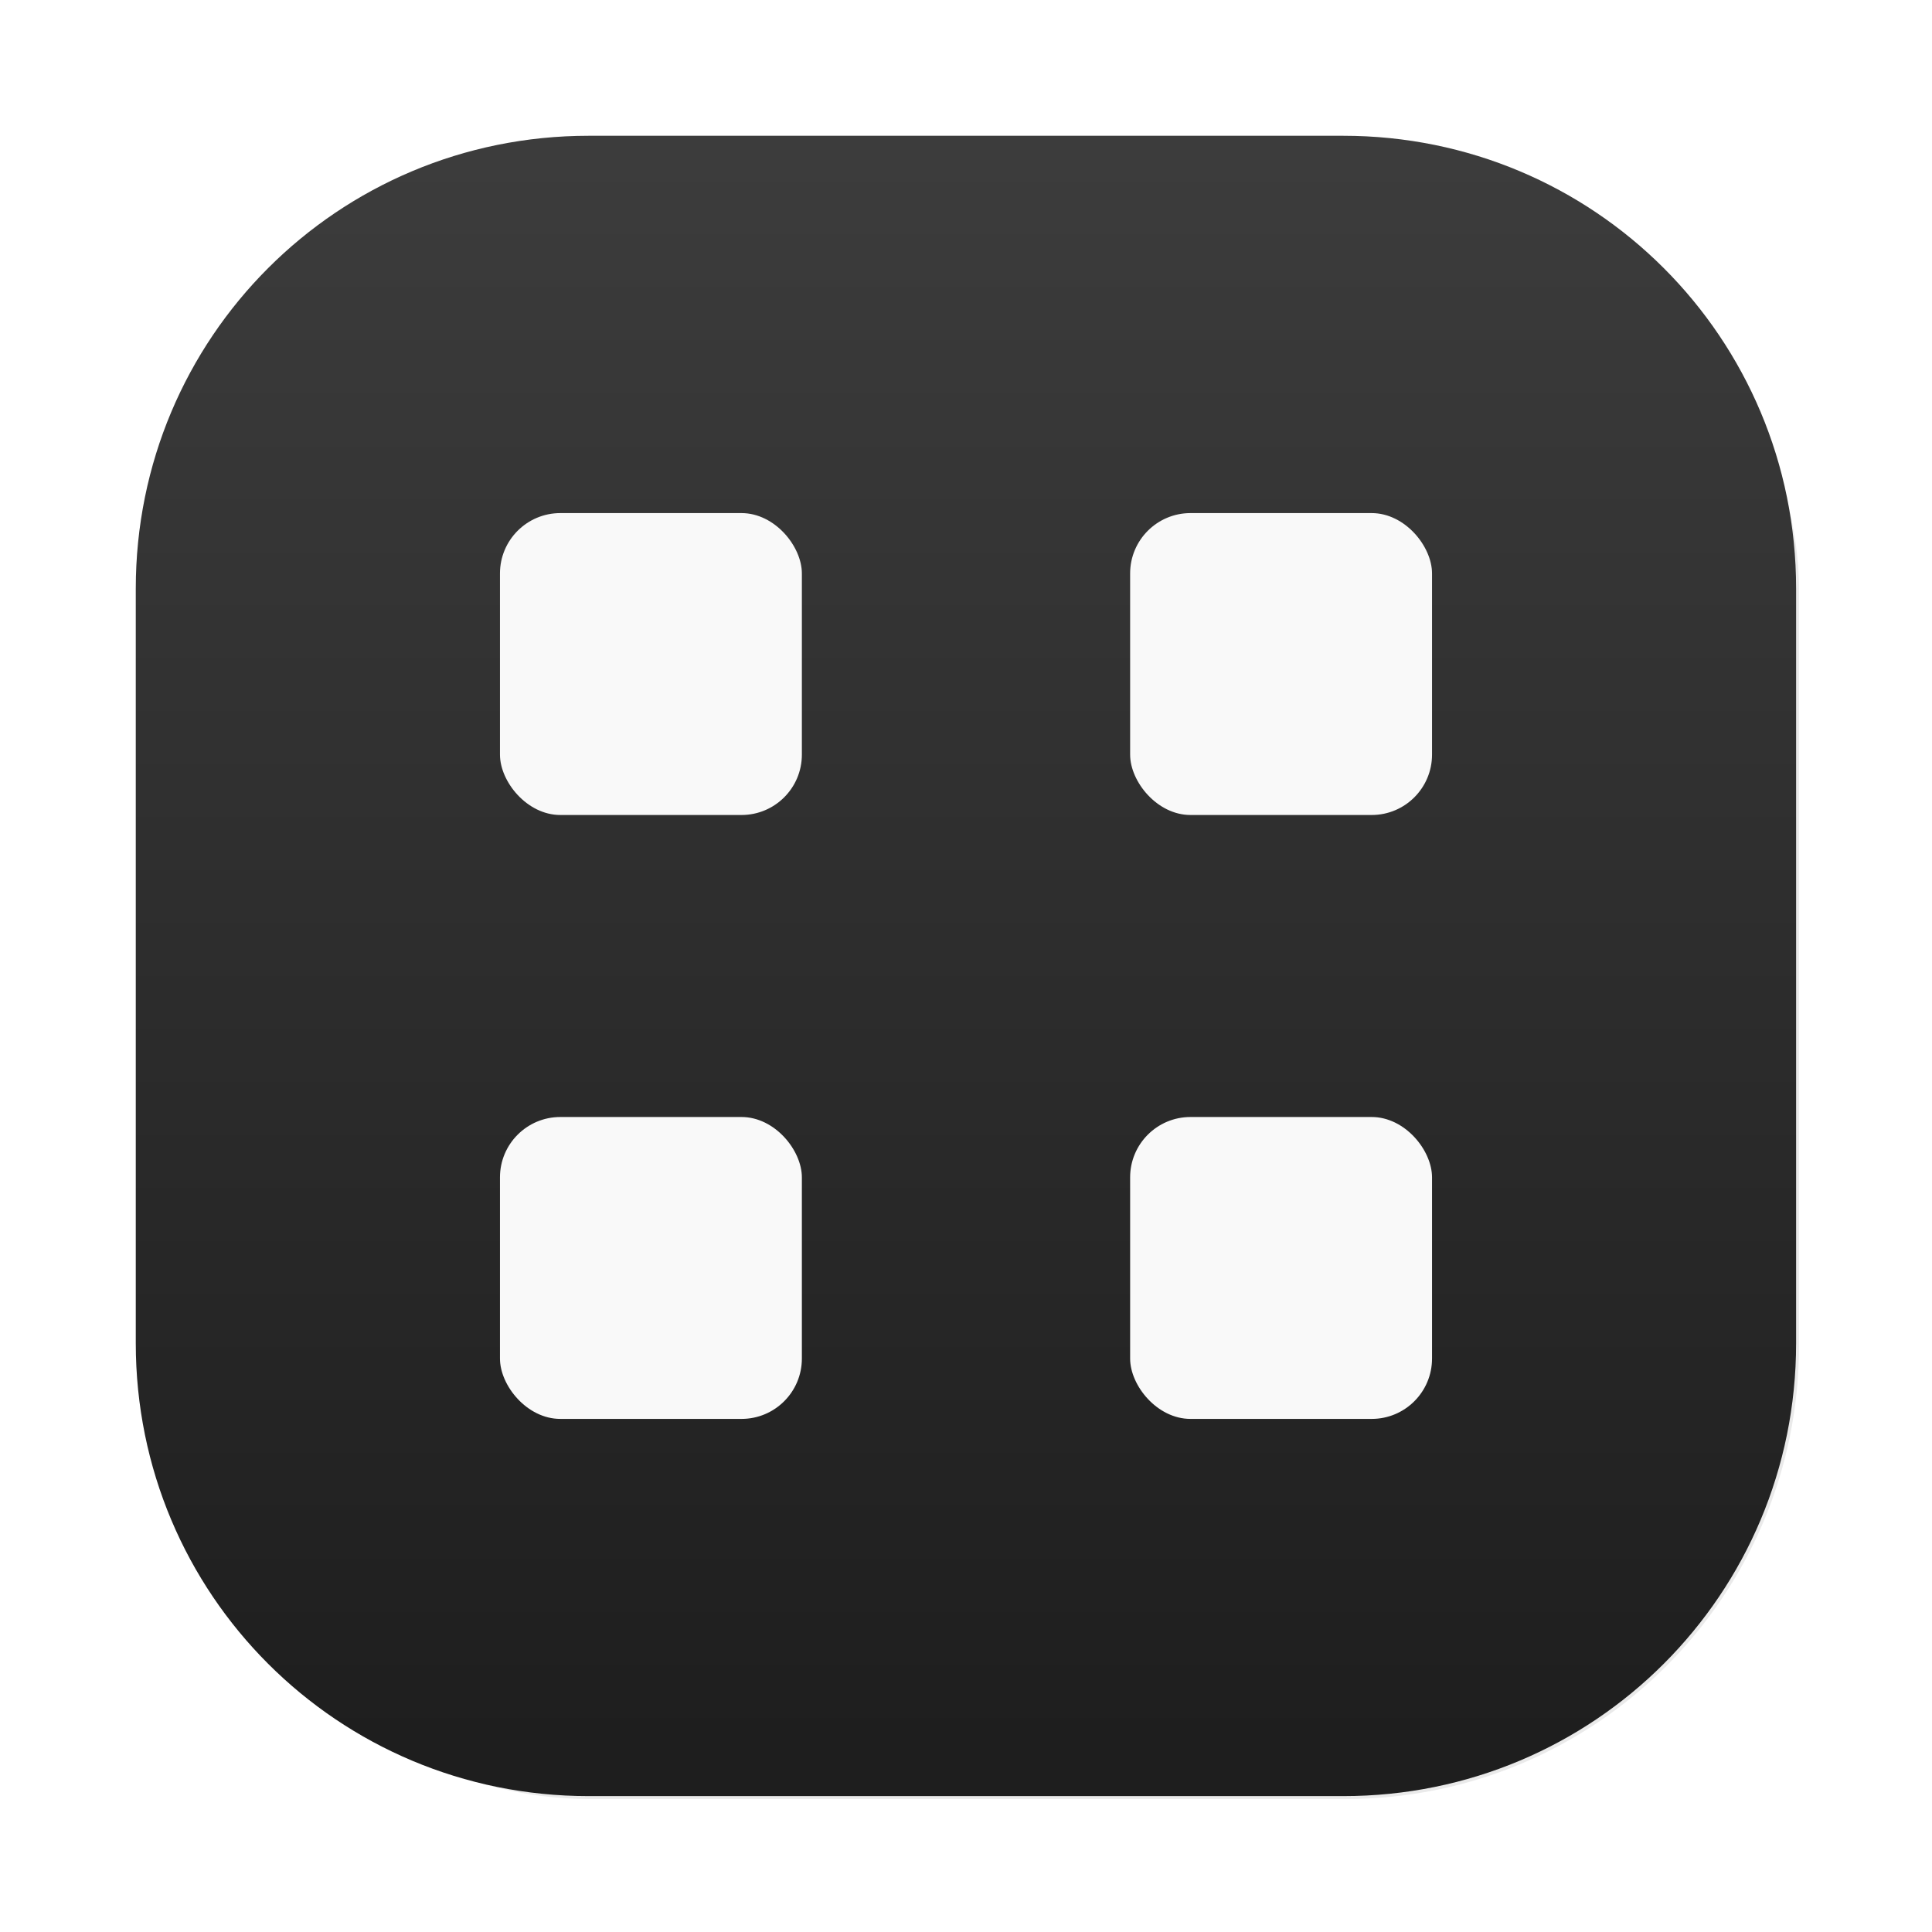 <?xml version="1.0" encoding="UTF-8" standalone="no"?>
<svg
   width="64"
   height="64"
   viewBox="0 0 16.933 16.933"
   version="1.1"
   id="svg196"
   sodipodi:docname="icon-preview-app.svg"
   inkscape:version="1.2.2 (b0a8486541, 2022-12-01)"
   xmlns:inkscape="http://www.inkscape.org/namespaces/inkscape"
   xmlns:sodipodi="http://sodipodi.sourceforge.net/DTD/sodipodi-0.dtd"
   xmlns:xlink="http://www.w3.org/1999/xlink"
   xmlns="http://www.w3.org/2000/svg"
   xmlns:svg="http://www.w3.org/2000/svg">
  <sodipodi:namedview
     id="namedview198"
     pagecolor="#ffffff"
     bordercolor="#999999"
     borderopacity="1"
     inkscape:showpageshadow="0"
     inkscape:pageopacity="0"
     inkscape:pagecheckerboard="0"
     inkscape:deskcolor="#d1d1d1"
     showgrid="false"
     inkscape:zoom="4.4746601"
     inkscape:cx="-24.806353"
     inkscape:cy="44.360911"
     inkscape:window-width="1920"
     inkscape:window-height="989"
     inkscape:window-x="0"
     inkscape:window-y="0"
     inkscape:window-maximized="1"
     inkscape:current-layer="svg196" />
  <defs
     id="defs104">
    <linearGradient
       id="f"
       x1="4"
       x2="8"
       y1="31.97"
       y2="31.97"
       gradientUnits="userSpaceOnUse"
       gradientTransform="matrix(0.265,0,0,0.265,17.975,0)">
      <stop
         stop-color="#1e170b"
         stop-opacity=".45"
         offset="0"
         id="stop2" />
      <stop
         stop-opacity=".15"
         offset=".486"
         id="stop4" />
      <stop
         stop-opacity=".35"
         offset="1"
         id="stop6" />
    </linearGradient>
    <linearGradient
       id="e"
       x1="8.111"
       x2="8.111"
       y1="14.648"
       y2="2.624"
       gradientUnits="userSpaceOnUse"
       gradientTransform="translate(17.975)">
      <stop
         stop-color="#363636"
         offset="0"
         id="stop9" />
      <stop
         stop-color="#787878"
         offset="1"
         id="stop11" />
    </linearGradient>
    <linearGradient
       id="a">
      <stop
         offset="0"
         id="stop14" />
      <stop
         stop-opacity="0"
         offset="1"
         id="stop16" />
    </linearGradient>
    <linearGradient
       id="g"
       x1="30"
       x2="30"
       y1="32"
       y2="14"
       gradientTransform="scale(0.265)"
       gradientUnits="userSpaceOnUse"
       xlink:href="#a" />
    <linearGradient
       id="i"
       x1="30"
       x2="30"
       y1="4"
       y2="22"
       gradientTransform="matrix(0.265,0,0,-0.265,0,16.933)"
       gradientUnits="userSpaceOnUse"
       xlink:href="#a" />
    <linearGradient
       id="n"
       x1="57.544"
       x2="57.544"
       y1="26.41"
       y2=".845"
       gradientTransform="matrix(1.925,0,0,1.925,-64.779,5.377)"
       gradientUnits="userSpaceOnUse">
      <stop
         stop-color="#b8d7ff"
         offset="0"
         id="stop21" />
      <stop
         stop-color="#fff"
         offset="1"
         id="stop23" />
    </linearGradient>
    <linearGradient
       id="m"
       x1="132.21"
       x2="132.21"
       y1="42.152"
       y2="70.68"
       gradientTransform="matrix(1.878,0,0,1.878,-215.78,-72.47)"
       gradientUnits="userSpaceOnUse">
      <stop
         stop-color="#15c7f8"
         offset="0"
         id="stop26" />
      <stop
         stop-color="#1b63dc"
         offset="1"
         id="stop28" />
    </linearGradient>
    <linearGradient
       id="b">
      <stop
         stop-color="#f8fcf8"
         offset="0"
         id="stop31" />
      <stop
         stop-color="#f8faf8"
         stop-opacity="0"
         offset="1"
         id="stop33" />
    </linearGradient>
    <linearGradient
       id="d"
       x1="7.937"
       x2="7.937"
       y1="3.704"
       y2="9.789"
       gradientUnits="userSpaceOnUse"
       xlink:href="#b" />
    <linearGradient
       id="o"
       x1="8.754"
       x2="8.754"
       y1="15.472"
       y2="1.75"
       gradientTransform="matrix(1,0,0,1,0,0.008)"
       gradientUnits="userSpaceOnUse">
      <stop
         stop-color="#15c332"
         offset="0"
         id="stop37" />
      <stop
         stop-color="#5cf777"
         offset="1"
         id="stop39" />
    </linearGradient>
    <linearGradient
       id="r"
       x1="5.557"
       x2="6.086"
       y1="12.435"
       y2="12.7"
       gradientUnits="userSpaceOnUse">
      <stop
         stop-color="#fff"
         offset="0"
         id="stop42" />
      <stop
         stop-color="#92c88f"
         stop-opacity=".198"
         offset="1"
         id="stop44" />
    </linearGradient>
    <linearGradient
       id="w"
       x1="542.64"
       x2="543.25"
       y1="507.29"
       y2="463.62"
       gradientTransform="matrix(0.726,0.004,-0.004,0.673,-360.94,-279.18)"
       gradientUnits="userSpaceOnUse">
      <stop
         stop-color="#132e51"
         offset="0"
         id="stop47" />
      <stop
         stop-color="#2767b9"
         offset="1"
         id="stop49" />
    </linearGradient>
    <linearGradient
       id="x"
       x1="516.86"
       x2="518.54"
       y1="446.71"
       y2="431.85"
       gradientTransform="matrix(0.573,0,0,0.573,-282.23,-232.37)"
       gradientUnits="userSpaceOnUse">
      <stop
         stop-color="#eefefe"
         offset="0"
         id="stop52" />
      <stop
         stop-color="#d6fefe"
         offset="1"
         id="stop54" />
    </linearGradient>
    <linearGradient
       id="t"
       x1="7.937"
       x2="7.937"
       y1="6.879"
       y2="1.058"
       gradientTransform="scale(3.78)"
       gradientUnits="userSpaceOnUse"
       xlink:href="#c" />
    <linearGradient
       id="c">
      <stop
         stop-color="#fff"
         offset="0"
         id="stop58" />
      <stop
         stop-color="#ccf0ff"
         offset="1"
         id="stop60" />
    </linearGradient>
    <linearGradient
       id="u"
       x1="7.937"
       x2="7.937"
       y1="15.081"
       y2="1.852"
       gradientTransform="scale(3.78)"
       gradientUnits="userSpaceOnUse">
      <stop
         stop-color="#82cdfb"
         offset="0"
         id="stop63" />
      <stop
         stop-color="#319af6"
         offset="1"
         id="stop65" />
    </linearGradient>
    <linearGradient
       id="v"
       x1="45"
       x2="57.008"
       y1="19"
       y2="6.992"
       gradientUnits="userSpaceOnUse"
       xlink:href="#c" />
    <linearGradient
       id="h"
       x1="8.202"
       x2="8.202"
       y1="10.848"
       y2="6.35"
       gradientTransform="scale(0.265)"
       gradientUnits="userSpaceOnUse">
      <stop
         stop-color="#f24236"
         offset="0"
         id="stop69" />
      <stop
         stop-color="#fe6b62"
         offset="1"
         id="stop71" />
    </linearGradient>
    <linearGradient
       id="k"
       x1="2.524"
       x2="2.524"
       y1="7.144"
       y2="9.789"
       gradientUnits="userSpaceOnUse">
      <stop
         offset="0"
         id="stop74" />
      <stop
         stop-color="#ececec"
         offset=".2"
         id="stop76" />
      <stop
         stop-color="#fff"
         offset=".378"
         id="stop78" />
      <stop
         stop-color="#c2c2c2"
         offset=".526"
         id="stop80" />
      <stop
         stop-color="#1a1a1a"
         offset=".585"
         id="stop82" />
      <stop
         stop-color="#fff"
         offset=".665"
         id="stop84" />
      <stop
         stop-color="#999"
         offset=".883"
         id="stop86" />
      <stop
         offset="1"
         id="stop88" />
    </linearGradient>
    <radialGradient
       id="j"
       cx="2.516"
       cy="8.466"
       r="1.058"
       gradientTransform="matrix(1.5,0,0,1.5,-1.258,-4.233)"
       gradientUnits="userSpaceOnUse"
       xlink:href="#a" />
    <radialGradient
       id="l"
       cx="2.516"
       cy="8.466"
       r="1.058"
       gradientTransform="matrix(1.5,0,0,1.5,10.513,-4.233)"
       gradientUnits="userSpaceOnUse"
       xlink:href="#a" />
    <radialGradient
       id="p"
       cx="8.466"
       cy="8.447"
       r="5.292"
       gradientTransform="matrix(1,0,0,0.896,0,0.876)"
       gradientUnits="userSpaceOnUse">
      <stop
         stop-color="#fdfefd"
         stop-opacity="0"
         offset="0"
         id="stop93" />
      <stop
         stop-color="#a3eaa0"
         offset="1"
         id="stop95" />
    </radialGradient>
    <clipPath
       id="q">
      <path
         d="M8.466 3.704A5.292 4.365 0 0 0 3.175 8.07a5.292 4.365 0 0 0 2.095 3.472l.027.017a5.292 4.365 0 0 0 .053.033c.136.09.392.3.336.57-.074.364-.462.742-.534.832s-.126.19.044.195c.193.006.523-.101.79-.233s.591-.44.797-.503c.197-.08.44-.107.838-.08a5.292 4.365 0 0 0 .845.062 5.292 4.365 0 0 0 5.292-4.365 5.292 4.365 0 0 0-5.292-4.366z"
         fill="url(#d)"
         id="path98" />
    </clipPath>
    <filter
       id="s"
       x="-0.329"
       y="-0.396"
       width="1.658"
       height="1.792"
       color-interpolation-filters="sRGB">
      <feGaussianBlur
         stdDeviation=".283"
         id="feGaussianBlur101" />
    </filter>
    <filter
       id="filter1057-3"
       x="-0.027"
       y="-0.027"
       width="1.054"
       height="1.054"
       color-interpolation-filters="sRGB">
      <feGaussianBlur
         stdDeviation="0.619"
         id="feGaussianBlur839" />
    </filter>
    <linearGradient
       inkscape:collect="always"
       xlink:href="#linearGradient2445"
       id="linearGradient2447"
       x1="31.738"
       y1="6.214"
       x2="31.738"
       y2="58.771"
       gradientUnits="userSpaceOnUse"
       gradientTransform="matrix(0.265,0,0,-0.265,-7e-8,16.933)" />
    <linearGradient
       inkscape:collect="always"
       id="linearGradient2445">
      <stop
         style="stop-color:#1e1e1e;stop-opacity:1"
         offset="0"
         id="stop2441" />
      <stop
         style="stop-color:#3c3c3c;stop-opacity:1"
         offset="1"
         id="stop2443" />
    </linearGradient>
  </defs>
  <rect
     x="4.5"
     y="4.5"
     width="55"
     height="55"
     ry="15"
     fill="#141414"
     filter="url(#filter1057)"
     opacity="0.3"
     stroke-linecap="round"
     stroke-width="2.744"
     id="rect869"
     style="filter:url(#filter1057-3)"
     transform="scale(0.265)" />
  <path
     id="rect2438"
     style="fill:url(#linearGradient2447);fill-opacity:1;stroke-width:0.265;stroke-linecap:round;stroke-linejoin:round;paint-order:stroke fill markers"
     d="m 5.159,15.742 c -2.199,0 -3.969,-1.77 -3.969,-3.969 V 5.159 c 0,-2.199 1.77,-3.969 3.969,-3.969 h 6.614 c 2.199,0 3.969,1.77 3.969,3.969 v 6.614 c 0,2.199 -1.77,3.969 -3.969,3.969 z" />
  <g
     id="g1115"
     transform="translate(0.943)">
    <rect
       x="3.439"
       y="4.497"
       width="2.646"
       height="2.646"
       rx="0.529"
       ry="0.529"
       id="rect984"
       style="fill:#f9f9f9" />
    <rect
       x="8.962"
       y="4.497"
       width="2.646"
       height="2.646"
       rx="0.529"
       ry="0.529"
       id="rect986"
       style="fill:#f9f9f9" />
    <rect
       x="3.439"
       y="9.79"
       width="2.646"
       height="2.646"
       rx="0.529"
       ry="0.529"
       id="rect992"
       style="fill:#f9f9f9" />
    <rect
       x="8.962"
       y="9.79"
       width="2.646"
       height="2.646"
       rx="0.529"
       ry="0.529"
       id="rect994"
       style="fill:#f9f9f9" />
  </g>
</svg>

